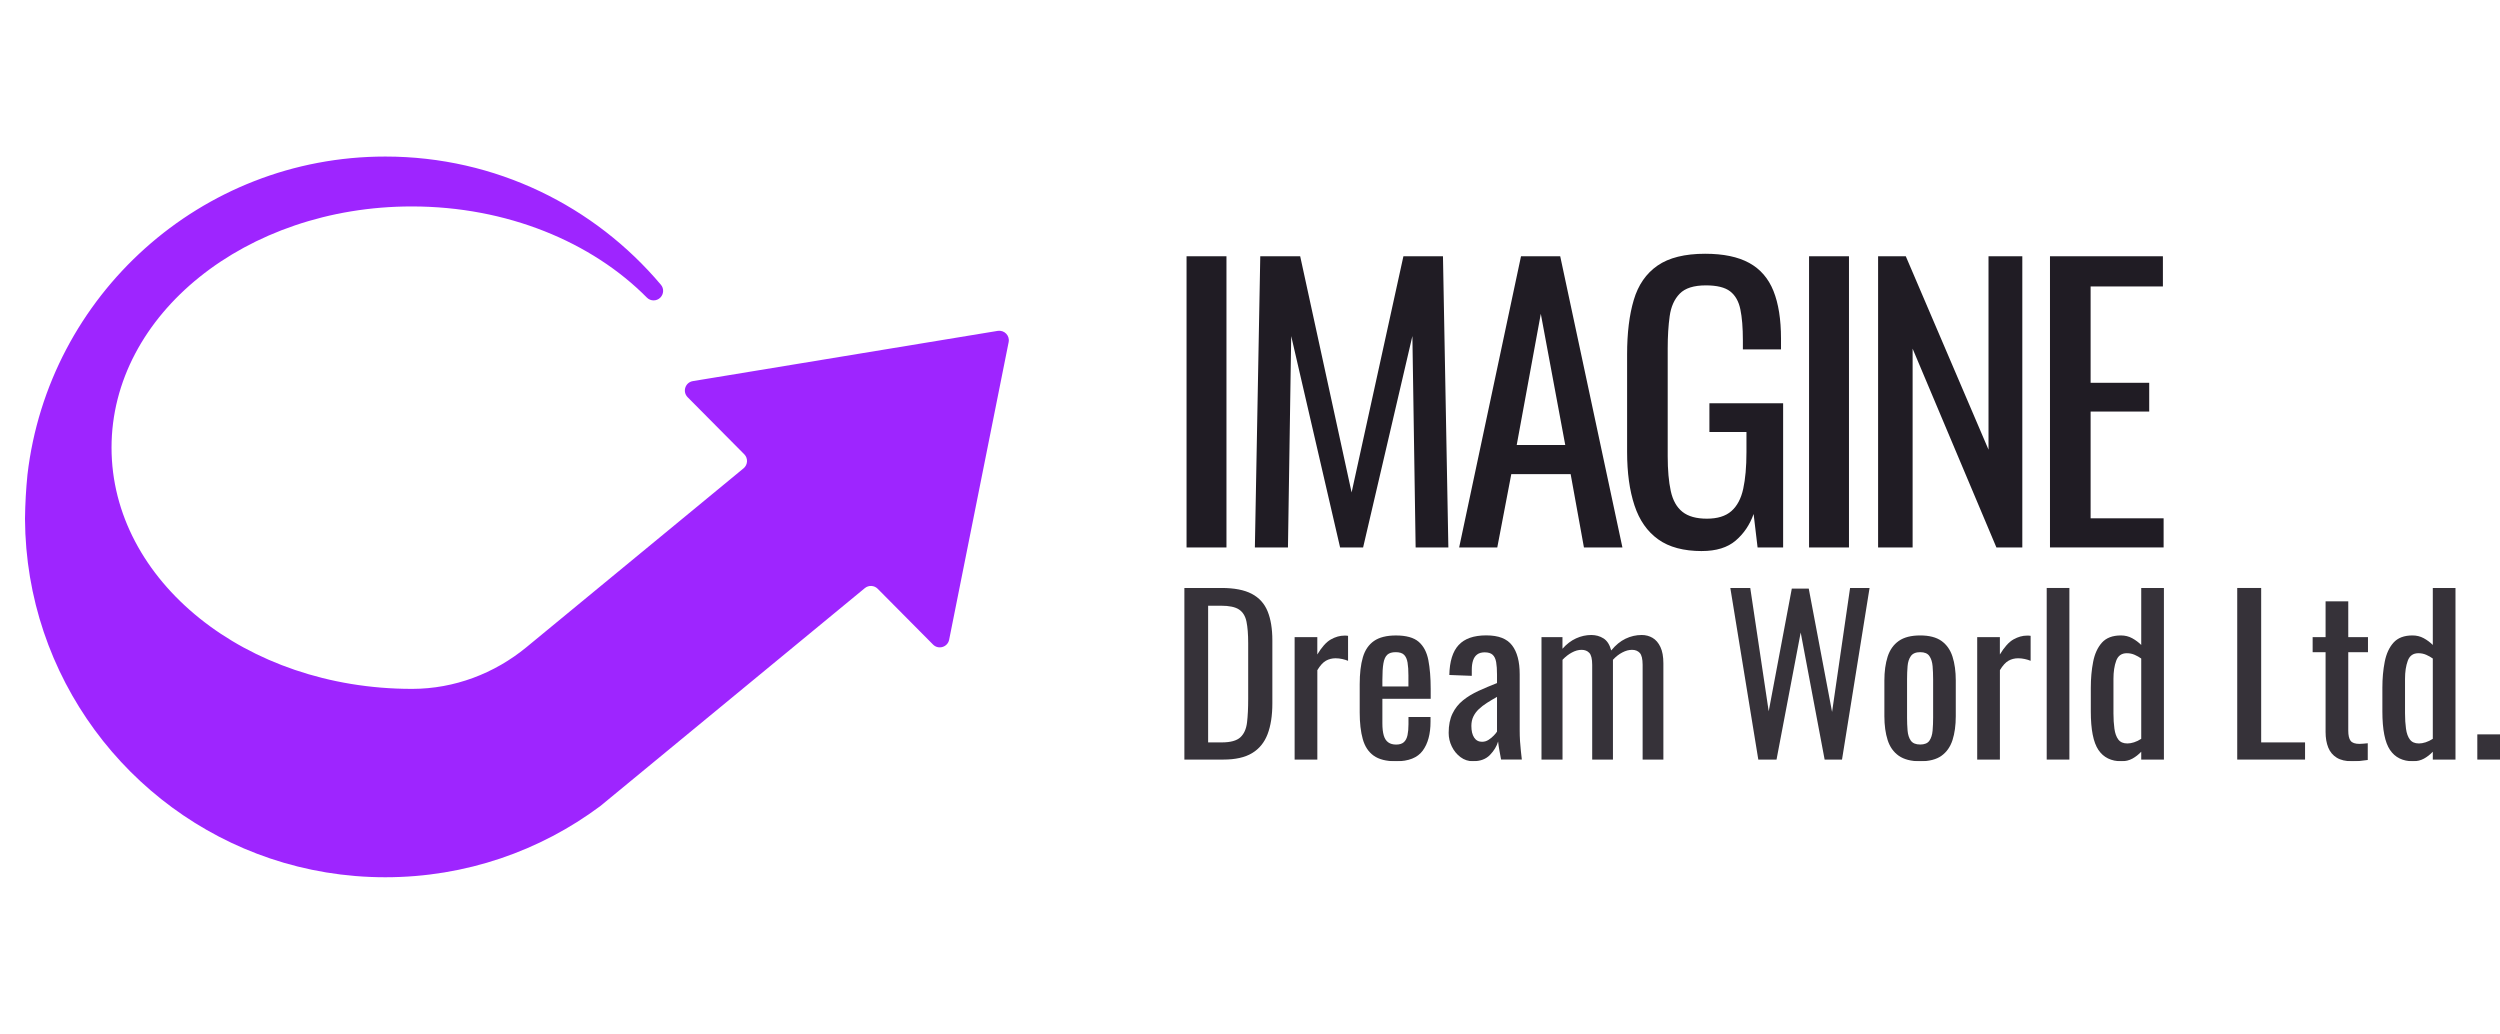 <svg width="532" height="220" viewBox="0 0 532 220" fill="none" xmlns="http://www.w3.org/2000/svg">
<g clip-path="url(#clip0_3229_127)">
<path d="M212.326 70.415C213.725 70.187 214.923 71.426 214.639 72.812L208.143 105.294L201.979 136.128C201.66 137.721 199.693 138.309 198.551 137.16L186.77 125.289C186.036 124.548 184.851 124.485 184.041 125.15L133.648 166.671L127.727 171.547C114.962 181.056 99.13 186.68 81.988 186.68C73.421 186.68 65.172 185.274 57.478 182.677C27.295 172.502 5.513 144.037 5.319 110.454C5.312 110.419 5.312 110.384 5.319 110.35C5.361 107.192 5.534 104.068 5.845 100.986C10.299 62.887 42.698 33.313 81.995 33.313C105.536 33.313 126.591 43.917 140.65 60.608C141.322 61.405 141.253 62.589 140.519 63.33C139.729 64.12 138.448 64.127 137.658 63.33C125.954 51.508 107.898 43.931 87.626 43.931C52.339 43.931 23.735 66.911 23.735 95.258C23.735 123.606 52.339 146.593 87.626 146.593C87.681 146.593 87.73 146.593 87.785 146.593C96.644 146.572 105.197 143.352 112.033 137.721L150 106.444L158 99.85L158.228 99.663C159.149 98.901 159.219 97.516 158.381 96.671L157.328 95.612L151.108 89.344L146.33 84.53C145.173 83.36 145.81 81.372 147.438 81.102L148.975 80.846L152.688 80.236L189.083 74.238L212.333 70.408L212.326 70.415Z" fill="#9E25FF"/>
</g>
<g clip-path="url(#clip1_3229_127)">
<path d="M252.498 116.5V54.533H260.992V116.5H252.498Z" fill="#201C24"/>
<path d="M267.037 116.5L268.185 54.533H276.679L287.622 104.794L298.646 54.533H307.064L308.212 116.5H301.247L300.556 71.515L290.07 116.5H285.173L274.769 71.521L274.078 116.506H267.037V116.5Z" fill="#201C24"/>
<path d="M310.508 116.5L323.671 54.533H332.013L345.251 116.5H337.062L334.233 100.894H321.603L318.621 116.5H310.508ZM322.751 94.698H333.085L327.883 66.778L322.757 94.698H322.751Z" fill="#201C24"/>
<path d="M362.163 117.267C358.285 117.267 355.186 116.441 352.867 114.778C350.547 113.121 348.86 110.714 347.817 107.546C346.768 104.384 346.247 100.584 346.247 96.151V75.421C346.247 70.882 346.716 67.018 347.665 63.832C348.608 60.646 350.289 58.21 352.714 56.524C355.139 54.843 358.519 54 362.854 54C366.732 54 369.854 54.65 372.227 55.95C374.599 57.25 376.321 59.241 377.393 61.917C378.465 64.593 378.998 67.972 378.998 72.054V74.349H370.885V72.434C370.885 69.729 370.704 67.527 370.346 65.817C369.989 64.107 369.263 62.837 368.167 61.993C367.072 61.15 365.35 60.728 363.001 60.728C360.447 60.728 358.601 61.314 357.453 62.485C356.305 63.656 355.59 65.255 355.309 67.269C355.028 69.284 354.887 71.568 354.887 74.115V97.064C354.887 100.021 355.104 102.498 355.538 104.484C355.971 106.475 356.803 107.95 358.027 108.922C359.252 109.894 360.986 110.375 363.229 110.375C365.473 110.375 367.207 109.842 368.431 108.77C369.655 107.698 370.499 106.117 370.956 104.027C371.413 101.936 371.647 99.336 371.647 96.221V91.934H363.762V85.815H379.45V116.494H374.013L373.17 109.379C372.356 111.675 371.079 113.56 369.345 115.042C367.611 116.523 365.215 117.261 362.151 117.261L362.163 117.267Z" fill="#201C24"/>
<path d="M384.968 116.5V54.533H393.461V116.5H384.968Z" fill="#201C24"/>
<path d="M399.659 116.5V54.533H405.552L423.155 95.688V54.533H430.348V116.5H424.836L407.005 74.197V116.5H399.659Z" fill="#201C24"/>
<path d="M436.236 116.5V54.533H460.265V60.957H444.882V81.458H457.353V87.578H444.882V110.298H460.417V116.494H436.236V116.5Z" fill="#201C24"/>
<g opacity="0.9">
<path d="M252 161.637V125.12H259.937C262.644 125.12 264.788 125.535 266.363 126.361C267.939 127.187 269.07 128.428 269.743 130.08C270.417 131.731 270.757 133.792 270.757 136.258V149.691C270.757 152.273 270.417 154.458 269.743 156.226C269.064 158 267.969 159.347 266.451 160.261C264.934 161.18 262.896 161.637 260.342 161.637H252ZM257.096 157.983H259.984C261.847 157.983 263.171 157.62 263.95 156.899C264.729 156.179 265.204 155.125 265.368 153.743C265.532 152.361 265.614 150.692 265.614 148.736V136.878C265.614 134.987 265.491 133.453 265.25 132.281C265.01 131.11 264.483 130.255 263.675 129.711C262.866 129.166 261.583 128.897 259.844 128.897H257.09V157.971L257.096 157.983Z" fill="#201C24"/>
<path d="M275.496 161.637V135.578H280.323V139.273C281.283 137.68 282.244 136.615 283.211 136.07C284.171 135.531 285.132 135.256 286.099 135.256H286.438C286.544 135.256 286.684 135.274 286.866 135.303V140.62C286.503 140.468 286.093 140.345 285.624 140.239C285.156 140.134 284.687 140.081 284.207 140.081C283.457 140.081 282.771 140.257 282.156 140.603C281.541 140.948 280.932 141.616 280.329 142.611V161.637H275.502H275.496Z" fill="#201C24"/>
<path d="M297.053 162C295.008 162 293.427 161.602 292.32 160.805C291.207 160.009 290.433 158.838 290 157.292C289.561 155.746 289.344 153.843 289.344 151.588V145.639C289.344 143.326 289.566 141.399 290.018 139.871C290.469 138.336 291.259 137.183 292.384 136.398C293.509 135.619 295.067 135.227 297.053 135.227C299.25 135.227 300.86 135.678 301.903 136.58C302.94 137.481 303.625 138.781 303.953 140.48C304.281 142.178 304.451 144.216 304.451 146.587V148.707H294.171V153.936C294.171 154.991 294.27 155.845 294.464 156.507C294.657 157.169 294.973 157.655 295.413 157.971C295.846 158.287 296.414 158.445 297.106 158.445C297.797 158.445 298.377 158.276 298.752 157.924C299.127 157.579 299.384 157.081 299.519 156.437C299.654 155.793 299.724 155.032 299.724 154.159V152.584H304.416V153.573C304.416 156.191 303.86 158.246 302.747 159.751C301.634 161.256 299.742 162.006 297.065 162.006L297.053 162ZM294.165 146.084H299.712V143.741C299.712 142.658 299.654 141.75 299.531 141.013C299.408 140.275 299.162 139.718 298.787 139.344C298.412 138.969 297.814 138.781 297.006 138.781C296.198 138.781 295.629 138.963 295.225 139.32C294.821 139.683 294.54 140.292 294.393 141.147C294.241 142.002 294.171 143.185 294.171 144.684V146.084H294.165Z" fill="#201C24"/>
<path d="M313.508 162C312.482 162 311.586 161.707 310.801 161.122C310.016 160.536 309.401 159.786 308.95 158.867C308.499 157.954 308.276 156.982 308.276 155.957C308.276 154.335 308.546 152.964 309.091 151.852C309.63 150.739 310.374 149.802 311.323 149.035C312.272 148.268 313.367 147.6 314.615 147.027C315.862 146.459 317.18 145.902 318.563 145.358V143.507C318.563 142.453 318.504 141.586 318.381 140.895C318.258 140.204 318.012 139.683 317.637 139.338C317.262 138.992 316.694 138.817 315.944 138.817C315.282 138.817 314.749 138.969 314.345 139.267C313.941 139.566 313.648 139.994 313.467 140.55C313.285 141.106 313.197 141.762 313.197 142.512V143.818L308.417 143.636C308.476 140.749 309.138 138.623 310.403 137.259C311.668 135.894 313.619 135.209 316.267 135.209C318.914 135.209 320.683 135.918 321.767 137.329C322.851 138.74 323.39 140.784 323.39 143.46V155.359C323.39 156.173 323.413 156.952 323.46 157.702C323.507 158.451 323.566 159.154 323.642 159.798C323.718 160.442 323.782 161.051 323.847 161.625H319.43C319.342 161.145 319.225 160.536 319.09 159.798C318.955 159.06 318.856 158.393 318.797 157.79C318.498 158.814 317.919 159.769 317.063 160.653C316.208 161.537 315.025 161.982 313.525 161.982L313.508 162ZM315.406 157.848C315.886 157.848 316.337 157.714 316.759 157.444C317.18 157.175 317.555 156.864 317.883 156.519C318.211 156.173 318.44 155.898 318.563 155.687V148.297C317.813 148.719 317.104 149.14 316.442 149.562C315.78 149.984 315.2 150.429 314.708 150.891C314.211 151.36 313.824 151.881 313.537 152.467C313.25 153.052 313.109 153.72 313.109 154.475C313.109 155.529 313.303 156.355 313.695 156.952C314.087 157.555 314.656 157.854 315.406 157.854V157.848Z" fill="#201C24"/>
<path d="M328.029 161.637V135.578H332.493V138.055C333.366 137.066 334.326 136.328 335.381 135.848C336.435 135.367 337.513 135.127 338.626 135.127C339.587 135.127 340.454 135.367 341.221 135.848C341.988 136.328 342.539 137.183 342.867 138.418C343.799 137.276 344.812 136.445 345.913 135.918C347.009 135.391 348.163 135.127 349.364 135.127C350.207 135.127 350.974 135.332 351.666 135.736C352.357 136.14 352.913 136.79 353.335 137.675C353.757 138.559 353.968 139.724 353.968 141.171V161.637H349.551V141.487C349.551 140.222 349.346 139.379 348.942 138.94C348.538 138.506 347.987 138.284 347.296 138.284C346.604 138.284 345.943 138.471 345.222 138.846C344.501 139.221 343.84 139.742 343.236 140.403V161.637H338.819V141.487C338.819 140.222 338.614 139.379 338.21 138.94C337.806 138.506 337.255 138.284 336.564 138.284C335.873 138.284 335.217 138.471 334.514 138.846C333.805 139.221 333.137 139.742 332.505 140.403V161.637H328.041H328.029Z" fill="#201C24"/>
<path d="M374.166 161.637L368.214 125.12H372.455L376.38 151.36L381.295 125.26H384.903L389.865 151.5L393.696 125.125H397.843L391.98 161.643H388.283L383.187 134.594L378.044 161.643H374.166V161.637Z" fill="#201C24"/>
<path d="M408.616 162C406.688 162 405.171 161.608 404.058 160.829C402.945 160.05 402.154 158.937 401.692 157.491C401.229 156.045 400.995 154.352 400.995 152.396V144.825C400.995 142.869 401.229 141.171 401.692 139.73C402.16 138.29 402.945 137.177 404.058 136.392C405.171 135.613 406.688 135.221 408.616 135.221C410.543 135.221 412.048 135.613 413.15 136.392C414.245 137.177 415.03 138.284 415.493 139.73C415.956 141.171 416.19 142.869 416.19 144.825V152.396C416.19 154.352 415.956 156.05 415.493 157.491C415.024 158.932 414.245 160.044 413.15 160.829C412.054 161.614 410.543 162 408.616 162ZM408.616 158.434C409.547 158.434 410.203 158.164 410.578 157.62C410.953 157.075 411.181 156.367 411.258 155.477C411.334 154.592 411.369 153.667 411.369 152.707V144.549C411.369 143.56 411.328 142.629 411.258 141.756C411.181 140.884 410.959 140.169 410.578 139.613C410.203 139.057 409.547 138.781 408.616 138.781C407.684 138.781 407.022 139.063 406.63 139.613C406.237 140.169 406.003 140.884 405.933 141.756C405.857 142.629 405.822 143.56 405.822 144.549V152.707C405.822 153.667 405.857 154.592 405.933 155.477C406.009 156.361 406.243 157.075 406.63 157.62C407.022 158.159 407.684 158.434 408.616 158.434Z" fill="#201C24"/>
<path d="M420.748 161.637V135.578H425.574V139.273C426.535 137.68 427.496 136.615 428.462 136.07C429.423 135.531 430.384 135.256 431.35 135.256H431.69C431.796 135.256 431.936 135.274 432.118 135.303V140.62C431.755 140.468 431.344 140.345 430.876 140.239C430.407 140.134 429.939 140.081 429.458 140.081C428.708 140.081 428.023 140.257 427.408 140.603C426.793 140.948 426.184 141.616 425.58 142.611V161.637H420.753H420.748Z" fill="#201C24"/>
<path d="M435.539 161.637V125.12H440.366V161.637H435.539Z" fill="#201C24"/>
<path d="M451.46 162C449.264 162 447.629 161.198 446.545 159.587C445.462 157.983 444.923 155.254 444.923 151.407V146.359C444.923 144.374 445.087 142.535 445.421 140.837C445.749 139.139 446.376 137.78 447.289 136.755C448.209 135.736 449.551 135.221 451.325 135.221C452.198 135.221 452.995 135.414 453.716 135.807C454.436 136.199 455.08 136.679 455.654 137.247V125.12H460.481V161.637H455.654V159.968C455.08 160.571 454.459 161.057 453.78 161.432C453.106 161.807 452.327 161.994 451.46 161.994V162ZM452.679 158.211C453.13 158.211 453.61 158.129 454.12 157.965C454.629 157.801 455.145 157.555 455.654 157.222V140.134C455.233 139.835 454.77 139.572 454.254 139.344C453.745 139.121 453.188 139.004 452.585 139.004C451.472 139.004 450.722 139.537 450.33 140.603C449.937 141.668 449.744 142.957 449.744 144.456V151.805C449.744 153.005 449.814 154.095 449.949 155.072C450.084 156.05 450.359 156.818 450.781 157.374C451.202 157.93 451.835 158.205 452.673 158.205L452.679 158.211Z" fill="#201C24"/>
<path d="M476.081 161.637V125.12H481.177V157.983H490.515V161.637H476.081Z" fill="#201C24"/>
<path d="M500.52 162C499.167 162 498.077 161.742 497.251 161.233C496.425 160.723 495.822 160.003 495.447 159.066C495.072 158.135 494.884 157.04 494.884 155.775V138.781H492.131V135.578H494.884V127.96H499.711V135.578H503.906V138.781H499.711V155.459C499.711 156.484 499.875 157.21 500.209 157.643C500.537 158.077 501.17 158.299 502.101 158.299C502.341 158.299 502.623 158.281 502.933 158.252C503.249 158.223 503.554 158.194 503.859 158.164V161.725C503.255 161.813 502.699 161.883 502.189 161.93C501.68 161.977 501.123 162 500.52 162Z" fill="#201C24"/>
<path d="M513.507 162C511.31 162 509.676 161.198 508.592 159.587C507.508 157.983 506.969 155.254 506.969 151.407V146.359C506.969 144.374 507.133 142.535 507.467 140.837C507.795 139.139 508.422 137.78 509.336 136.755C510.255 135.736 511.597 135.221 513.372 135.221C514.245 135.221 515.041 135.414 515.762 135.807C516.482 136.199 517.127 136.679 517.701 137.247V125.12H522.528V161.637H517.701V159.968C517.127 160.571 516.506 161.057 515.826 161.432C515.153 161.807 514.374 161.994 513.507 161.994V162ZM514.725 158.211C515.176 158.211 515.656 158.129 516.166 157.965C516.676 157.801 517.191 157.555 517.701 157.222V140.134C517.279 139.835 516.816 139.572 516.301 139.344C515.791 139.121 515.235 139.004 514.631 139.004C513.518 139.004 512.769 139.537 512.376 140.603C511.984 141.668 511.79 142.957 511.79 144.456V151.805C511.79 153.005 511.861 154.095 511.995 155.072C512.13 156.05 512.405 156.818 512.827 157.374C513.249 157.93 513.882 158.205 514.719 158.205L514.725 158.211Z" fill="#201C24"/>
<path d="M527.173 161.637V156.273H532V161.637H527.173Z" fill="#201C24"/>
</g>
</g>
<defs>
<clipPath id="clip0_3229_127">
<rect width="220" height="220" fill="white"/>
</clipPath>
<clipPath id="clip1_3229_127">
<rect width="280" height="108" fill="white" transform="translate(252 54)"/>
</clipPath>
</defs>
</svg>
